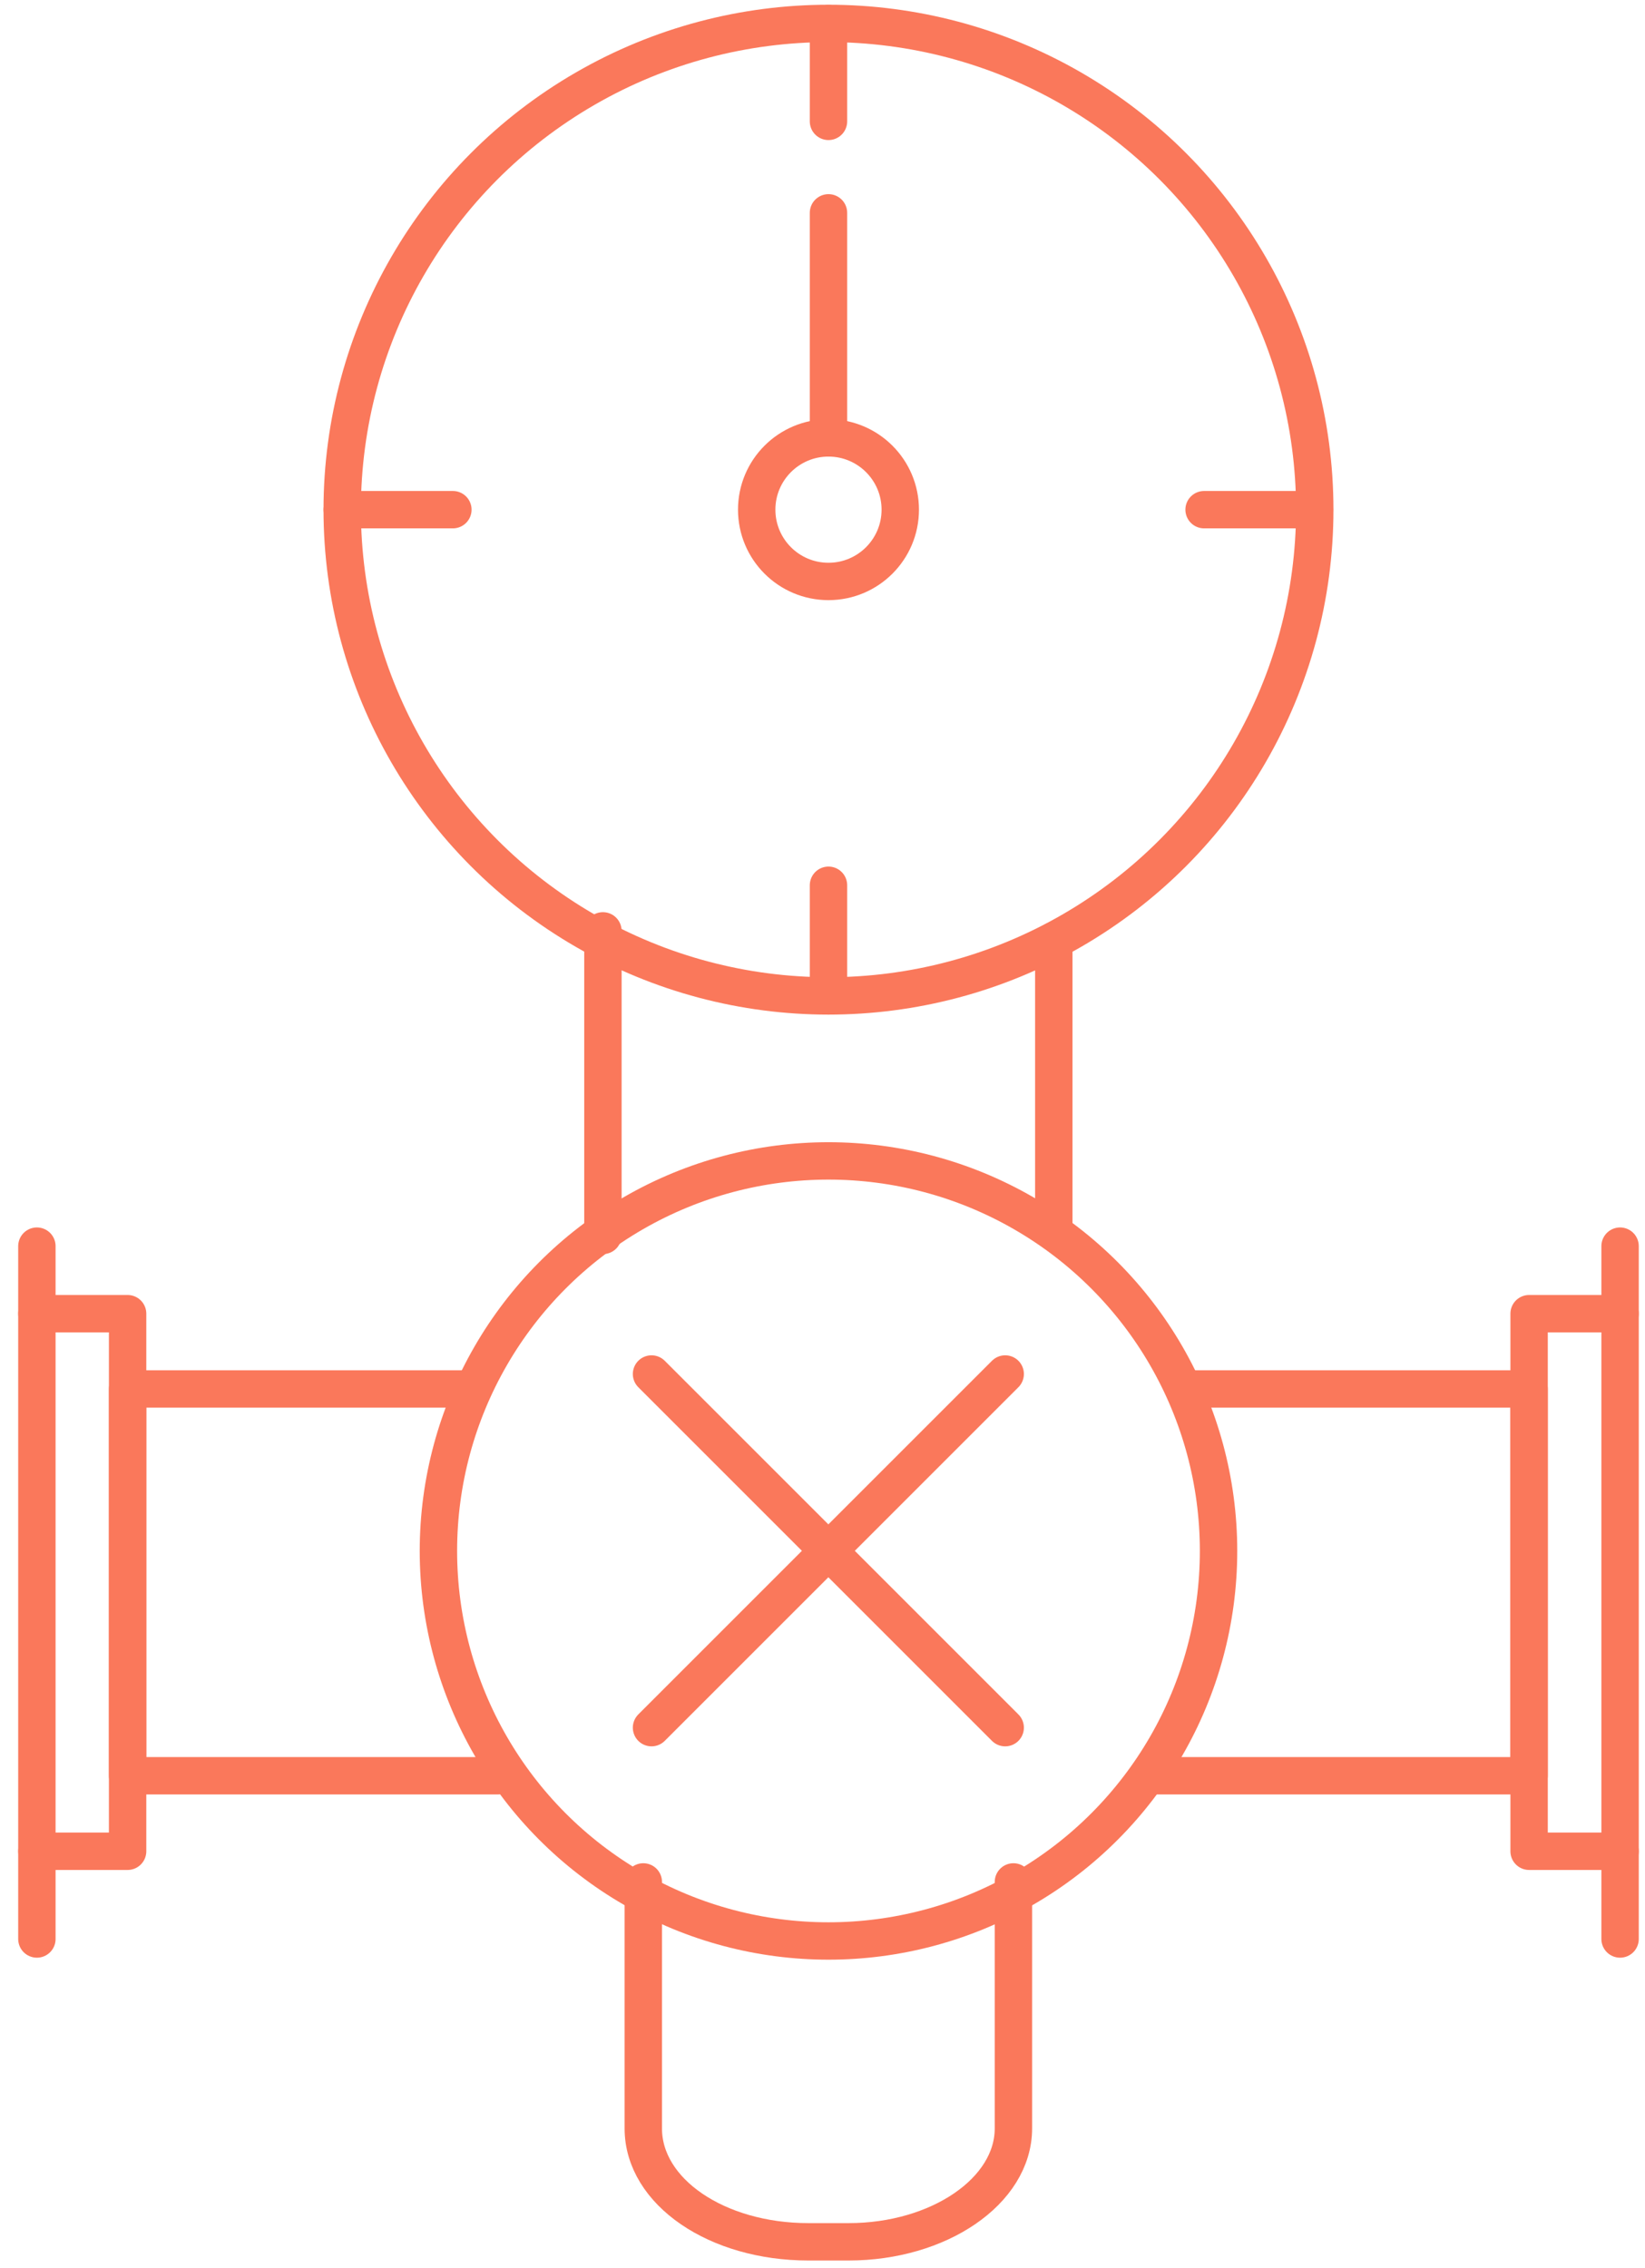 <svg width="66" height="91" viewBox="0 0 66 91" fill="none" xmlns="http://www.w3.org/2000/svg">
<circle cx="33.24" cy="20.45" r="19.51" stroke="#FA785B" stroke-width="1.5" stroke-linecap="round" stroke-linejoin="round"/>
<circle cx="33.24" cy="20.45" r="2.88" stroke="#FA785B" stroke-width="1.5" stroke-linecap="round" stroke-linejoin="round"/>
<path d="M19.97 71.25H5.12V55.73H18.63" stroke="#FA785B" stroke-width="1.5" stroke-linecap="round" stroke-linejoin="round"/>
<path d="M47.84 55.73H61.35V71.25H46.21" stroke="#FA785B" stroke-width="1.5" stroke-linecap="round" stroke-linejoin="round"/>
<path d="M1.48 74.28H5.12V52.71H1.48" stroke="#FA785B" stroke-width="1.5" stroke-linecap="round" stroke-linejoin="round"/>
<path d="M65 52.71H61.35V74.28H65" stroke="#FA785B" stroke-width="1.5" stroke-linecap="round" stroke-linejoin="round"/>
<path d="M1.48 50V77.8" stroke="#FA785B" stroke-width="1.5" stroke-linecap="round" stroke-linejoin="round"/>
<path d="M65 50V77.8" stroke="#FA785B" stroke-width="1.5" stroke-linecap="round" stroke-linejoin="round"/>
<path d="M24.19 49.57V37.35" stroke="#FA785B" stroke-width="1.5" stroke-linecap="round" stroke-linejoin="round"/>
<path d="M42.28 37.75V49.12" stroke="#FA785B" stroke-width="1.5" stroke-linecap="round" stroke-linejoin="round"/>
<path d="M33.24 39.96V35.52" stroke="#FA785B" stroke-width="1.5" stroke-linecap="round" stroke-linejoin="round"/>
<path d="M33.24 4.87V0.95" stroke="#FA785B" stroke-width="1.5" stroke-linecap="round" stroke-linejoin="round"/>
<path d="M13.73 20.45H18.17" stroke="#FA785B" stroke-width="1.5" stroke-linecap="round" stroke-linejoin="round"/>
<path d="M48.31 20.45H52.74" stroke="#FA785B" stroke-width="1.5" stroke-linecap="round" stroke-linejoin="round"/>
<path d="M33.24 17.57V8.54" stroke="#FA785B" stroke-width="1.5" stroke-linecap="round" stroke-linejoin="round"/>
<circle cx="33.24" cy="62.23" r="15.65" stroke="#FA785B" stroke-width="1.5" stroke-linecap="round" stroke-linejoin="round"/>
<path d="M26.14 55.13L40.33 69.32" stroke="#FA785B" stroke-width="1.5" stroke-linecap="round" stroke-linejoin="round"/>
<path d="M40.33 55.13L26.14 69.32" stroke="#FA785B" stroke-width="1.5" stroke-linecap="round" stroke-linejoin="round"/>
<path d="M40.66 75.51V85.4C40.66 87.92 37.66 89.95 34.05 89.95H32.43C28.77 89.95 25.81 87.95 25.81 85.4V75.51" stroke="#FA785B" stroke-width="1.5" stroke-linecap="round" stroke-linejoin="round"/>
</svg>
